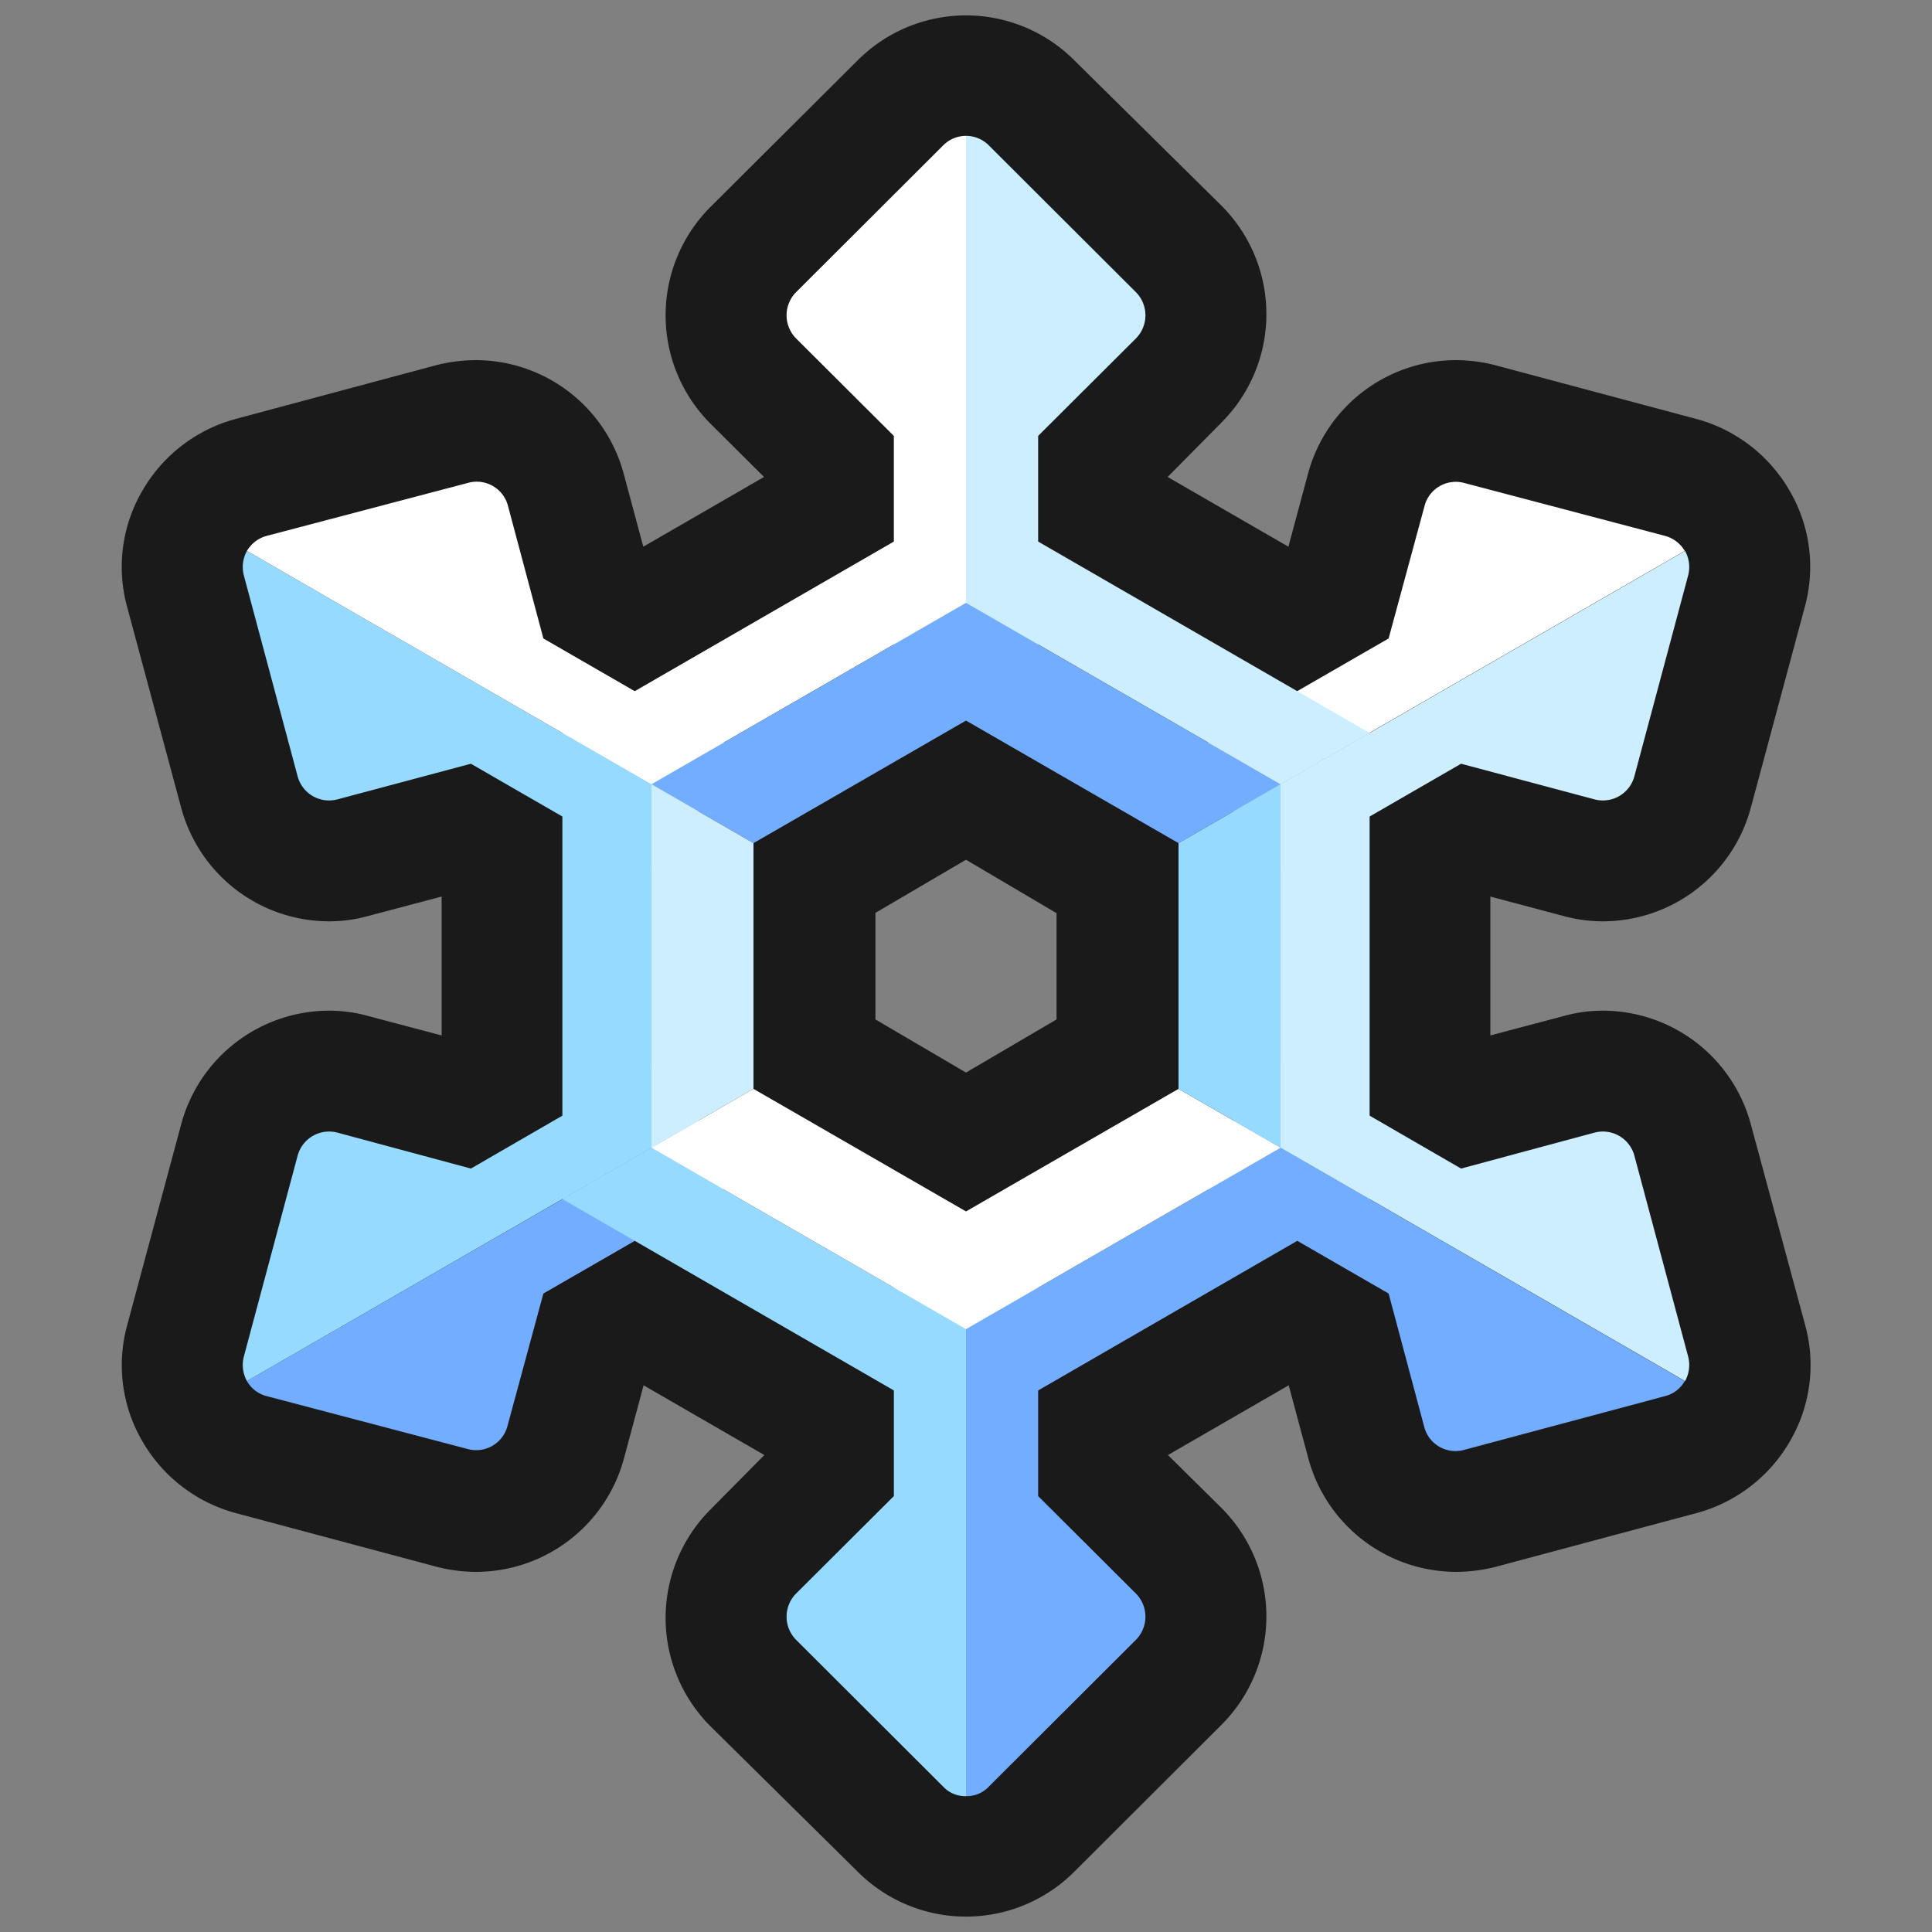 <svg xmlns="http://www.w3.org/2000/svg" viewBox="0 0 64 64"><rect x="0" y="0" width="64" height="64" fill="#808080" stroke="none"/><defs><style>.cls-1,.cls-2{fill:#1a1a1a;}.cls-1{opacity:0;}.cls-3{fill:#fff;}.cls-4{fill:#cef;}.cls-5{fill:#73adff;}.cls-6{fill:#96dbff;}</style></defs><title>Snowflake Outline</title><g id="Layer_2" data-name="Layer 2"><g id="Layer_2-2" data-name="Layer 2"><rect class="cls-1" width="64" height="64"/><path class="cls-2" d="M58,37.25a5.08,5.08,0,0,0-4.9-3.77,4.82,4.82,0,0,0-1.31.18l-2.42.64V29.7l2.41.64a4.94,4.94,0,0,0,1.32.18A5.08,5.08,0,0,0,58,26.75l1.79-6.66a5,5,0,0,0-.51-3.84,5.1,5.1,0,0,0-3.08-2.37L49.54,12.1a5.23,5.23,0,0,0-1.31-.17,5.08,5.08,0,0,0-4.9,3.76l-.65,2.42-4-2.31L40.46,14a5.08,5.08,0,0,0,0-7.19L35.59,2a5.07,5.07,0,0,0-7.18,0L23.54,6.85a5.08,5.08,0,0,0,0,7.19l1.77,1.76-4,2.31-.65-2.42a5.08,5.08,0,0,0-4.9-3.76,5.37,5.37,0,0,0-1.32.17L7.8,13.88a5.1,5.1,0,0,0-3.08,2.37,5,5,0,0,0-.51,3.85L6,26.75a5.08,5.08,0,0,0,4.9,3.77,4.82,4.82,0,0,0,1.31-.18l2.42-.64v4.6l-2.42-.64a4.82,4.82,0,0,0-1.31-.18A5.08,5.08,0,0,0,6,37.25L4.21,43.91a5,5,0,0,0,.51,3.84A5.1,5.1,0,0,0,7.8,50.12l6.66,1.78a5.23,5.23,0,0,0,1.31.17,5.08,5.08,0,0,0,4.9-3.76l.65-2.42,4,2.31L23.54,50a5.08,5.08,0,0,0,0,7.19L28.41,62a5.07,5.07,0,0,0,7.18,0l4.87-4.86a5.08,5.08,0,0,0,0-7.19L38.69,48.2l4-2.31.65,2.42a5.08,5.08,0,0,0,4.9,3.76,5.37,5.37,0,0,0,1.32-.17l6.65-1.78a5.1,5.1,0,0,0,3.08-2.37,5,5,0,0,0,.51-3.85Zm-23-7v3.52l-3,1.76-3-1.76V30.24l3-1.76Z"/><path class="cls-3" d="M31.24,4.82,26.37,9.68a1.09,1.09,0,0,0,0,1.53l3.24,3.23v8.69L32,21.75V4.5A1.07,1.07,0,0,0,31.24,4.82Z"/><path class="cls-4" d="M34.39,14.44l3.24-3.23a1.09,1.09,0,0,0,0-1.53L32.76,4.82A1.07,1.07,0,0,0,32,4.5V21.75l2.39,1.38Z"/><path class="cls-5" d="M34.39,49.56V40.87L32,42.25V59.5a1,1,0,0,0,.76-.32l4.87-4.86a1.09,1.09,0,0,0,0-1.53Z"/><path class="cls-6" d="M29.61,40.87v8.69l-3.24,3.23a1.09,1.09,0,0,0,0,1.53l4.87,4.86a1,1,0,0,0,.76.32V42.25Z"/><path class="cls-5" d="M8.84,46.25,15.49,48a1.07,1.07,0,0,0,1.32-.76L18,42.85l7.53-4.34-2.4-1.38L8.18,45.75A1.05,1.05,0,0,0,8.84,46.25Z"/><path class="cls-6" d="M15.6,38.71l-4.42-1.19a1.08,1.08,0,0,0-1.32.76L8.08,44.93a1.1,1.1,0,0,0,.1.82l14.94-8.62V34.36Z"/><path class="cls-3" d="M46,21.15l-7.53,4.34,2.4,1.38,14.94-8.62a1.09,1.09,0,0,0-.66-.5L48.51,16a1.07,1.07,0,0,0-1.32.76Z"/><path class="cls-4" d="M40.88,29.64,48.4,25.3l4.42,1.18a1.08,1.08,0,0,0,1.32-.76l1.78-6.65a1.1,1.1,0,0,0-.1-.82L40.88,26.87Z"/><path class="cls-4" d="M55.92,44.93l-1.78-6.65a1.08,1.08,0,0,0-1.32-.76L48.4,38.71l-7.52-4.35v2.77l14.94,8.62A1.1,1.1,0,0,0,55.92,44.93Z"/><path class="cls-5" d="M46,42.85l1.18,4.42a1.07,1.07,0,0,0,1.32.76l6.65-1.78a1.05,1.05,0,0,0,.66-.5L40.88,37.13l-2.4,1.38Z"/><path class="cls-6" d="M15.6,25.3l7.52,4.34V26.87L8.18,18.25a1.1,1.1,0,0,0-.1.82l1.78,6.65a1.08,1.08,0,0,0,1.32.76Z"/><path class="cls-3" d="M25.52,25.49,18,21.15l-1.18-4.42A1.07,1.07,0,0,0,15.49,16L8.84,17.75a1.09,1.09,0,0,0-.66.5l14.94,8.62Z"/><polygon class="cls-4" points="42.42 25.98 45.37 24.28 32 16.56 32 19.97 42.42 25.98"/><polygon class="cls-6" points="21.58 38.02 21.58 38.02 18.63 39.72 32 47.44 32 44.03 21.58 38.02"/><polygon class="cls-6" points="21.58 25.98 18.63 24.28 18.63 39.72 21.58 38.02 21.58 25.98"/><polygon class="cls-4" points="42.42 25.98 42.42 25.98 42.42 38.02 42.42 38.02 45.37 39.72 45.37 24.28 42.42 25.98"/><polygon class="cls-5" points="32 44.03 32 47.44 45.37 39.72 42.42 38.02 32 44.03"/><polygon class="cls-3" points="21.58 25.98 32 19.97 32 16.56 18.63 24.28 21.58 25.98 21.58 25.98"/><polygon class="cls-3" points="32 40.13 32 44.03 42.42 38.02 39.04 36.07 32 40.13"/><polygon class="cls-5" points="32 23.87 32 19.97 21.58 25.98 21.58 25.98 24.96 27.93 32 23.87"/><polygon class="cls-4" points="24.96 36.07 24.96 27.93 24.96 27.93 21.58 25.98 21.58 38.02 24.96 36.07 24.96 36.07"/><polygon class="cls-3" points="24.96 36.07 21.58 38.02 21.58 38.02 32 44.03 32 40.13 24.96 36.07"/><polygon class="cls-5" points="32 23.87 39.04 27.93 42.42 25.98 32 19.97 32 23.87"/><polygon class="cls-6" points="39.04 27.93 39.04 36.07 39.04 36.07 42.42 38.02 42.42 38.02 42.42 25.98 42.42 25.98 39.04 27.93 39.04 27.93"/></g></g></svg>